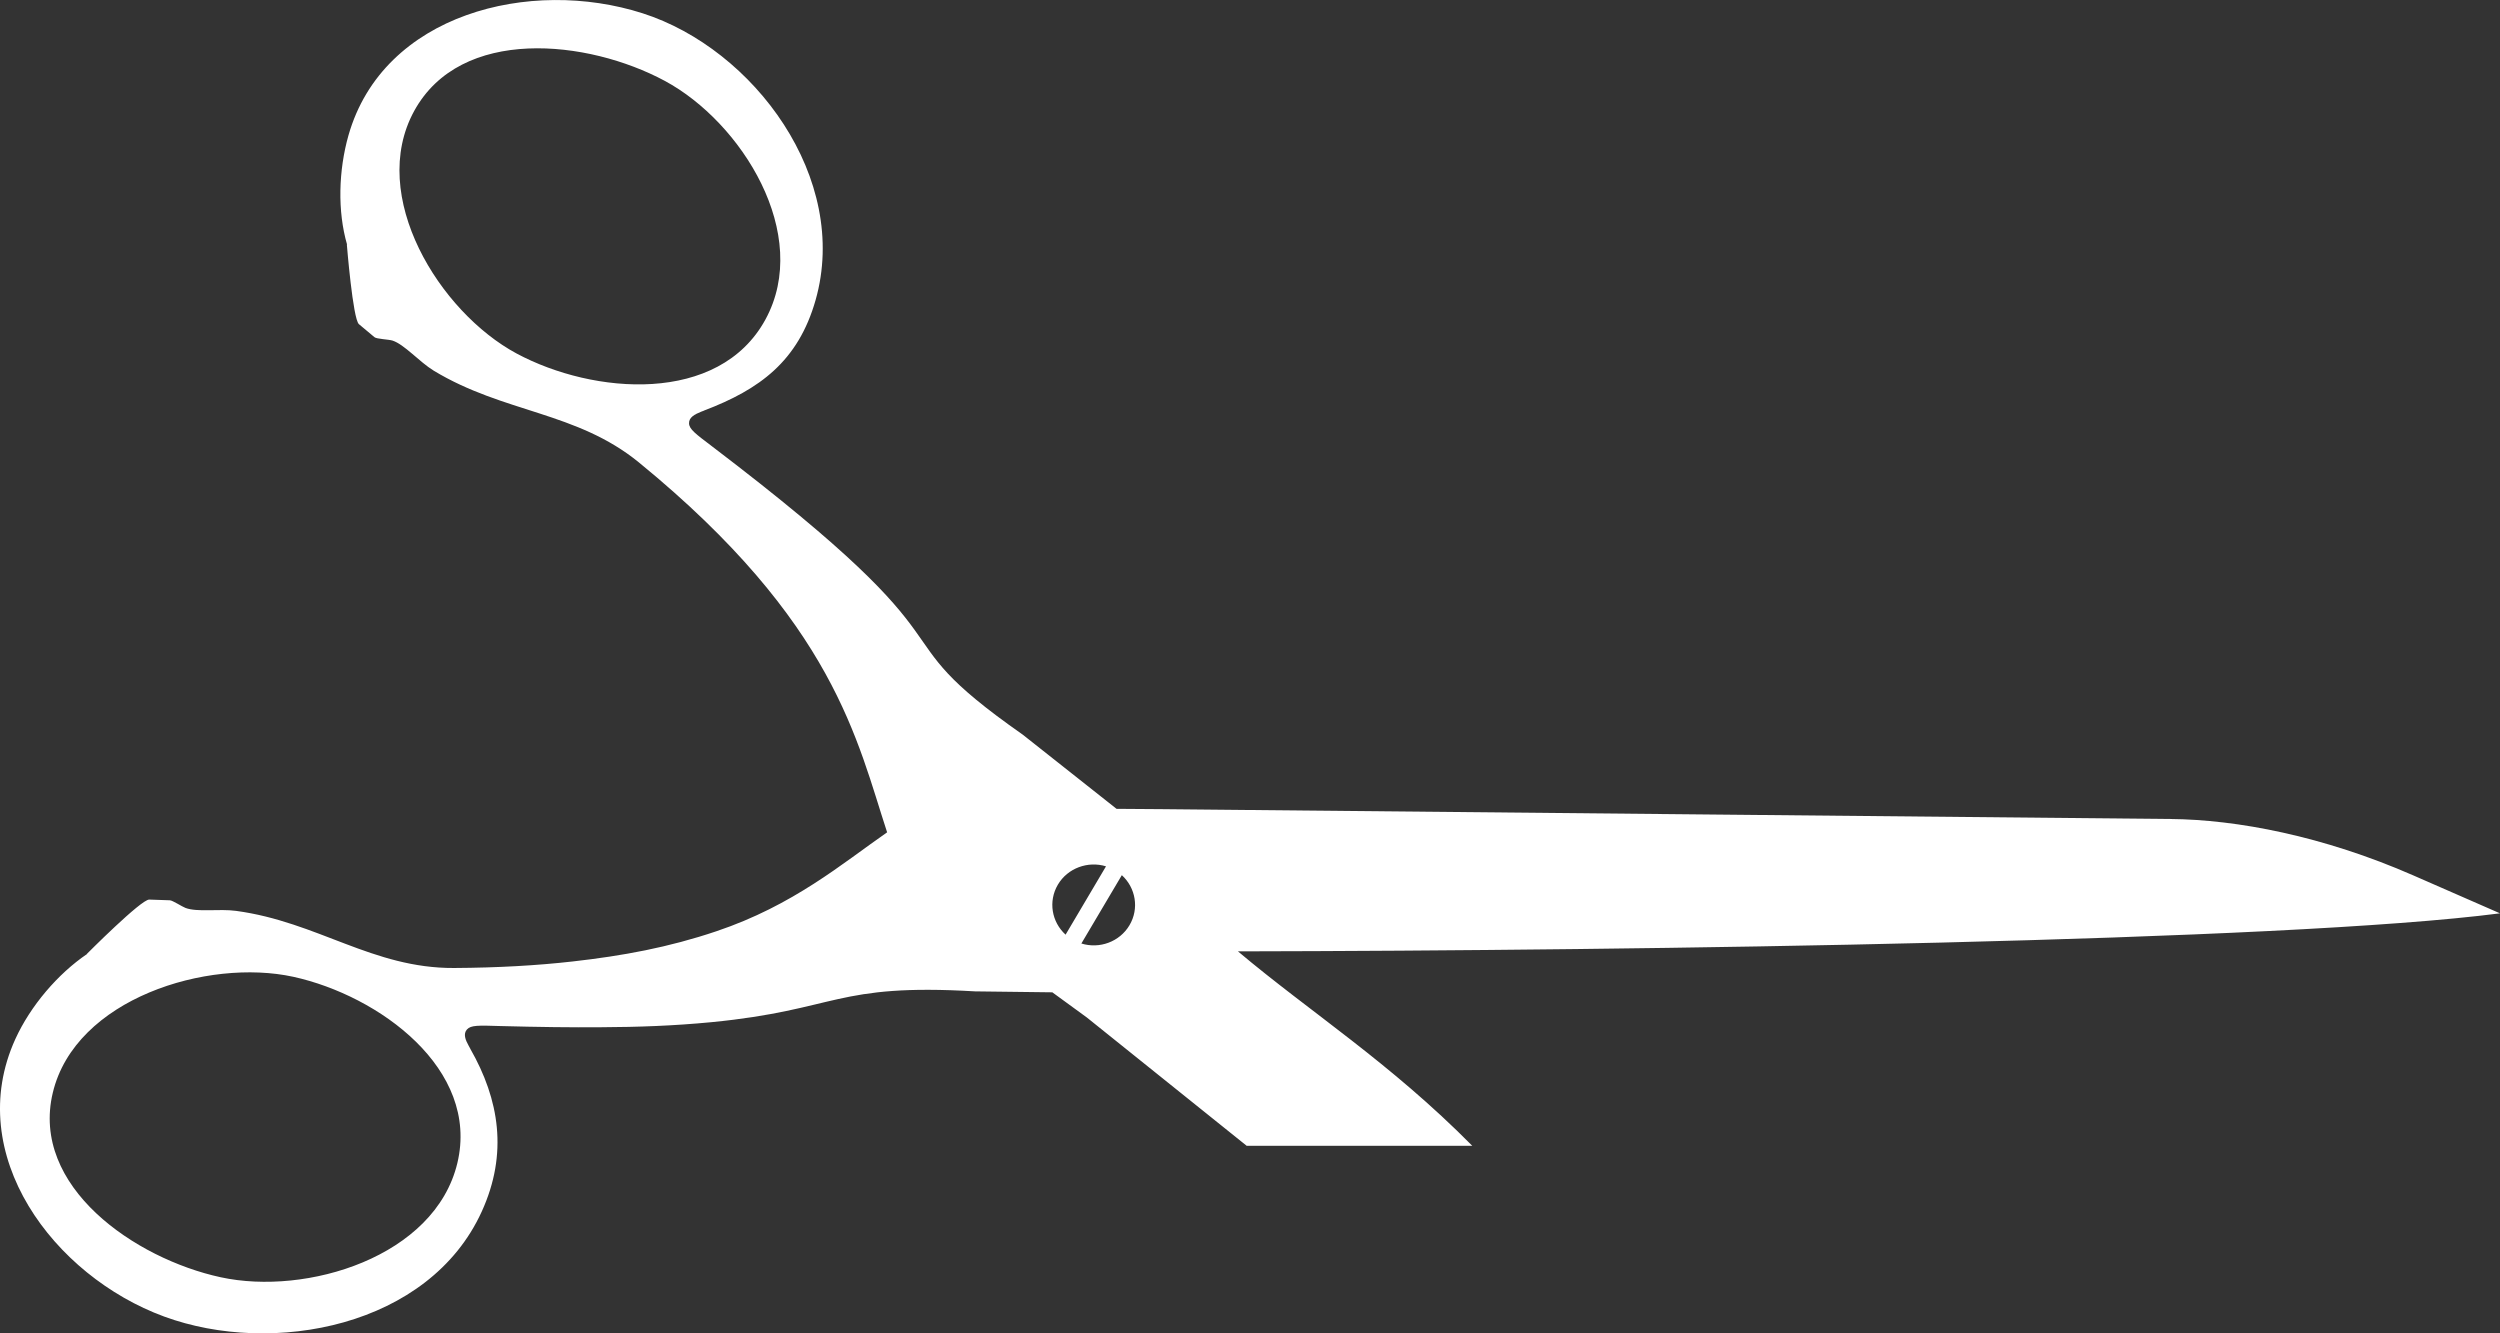 <?xml version="1.0" encoding="utf-8"?>
<!-- Generator: Adobe Illustrator 16.0.3, SVG Export Plug-In . SVG Version: 6.00 Build 0)  -->
<!DOCTYPE svg PUBLIC "-//W3C//DTD SVG 1.1//EN" "http://www.w3.org/Graphics/SVG/1.1/DTD/svg11.dtd">
<svg version="1.1" id="Layer_1" xmlns="http://www.w3.org/2000/svg" xmlns:xlink="http://www.w3.org/1999/xlink" x="0px" y="0px"
	 width="60px" height="32px" viewBox="0 0 60 32" enable-background="new 0 0 60 32" xml:space="preserve">
<rect x="0" y="0" width="60" height="32" fill="#333333" stroke="none"/>
<path fill="#FFFFFF" d="M60,21.92l-2.08-0.91c-2.162-0.947-4.238-1.34-5.83-1.354l-24.188-0.236l-1.105-0.008l-2.252-1.781
	c-3.756-2.631-0.672-1.756-7.455-6.918c-0.4-0.303-0.55-0.414-0.553-0.553c-0.004-0.141,0.132-0.215,0.291-0.279
	c0.021-0.008,0.044-0.016,0.066-0.025L16.9,9.852c1.33-0.506,2.256-1.18,2.674-2.65c0.83-2.92-1.48-6.027-4.151-6.883
	c-2.697-0.865-6.229,0.008-7.06,2.93c-0.238,0.84-0.267,1.818-0.032,2.627l-0.007-0.01c0,0,0.144,1.791,0.29,1.914l0.374,0.313
	c0.049,0.043,0.341,0.053,0.429,0.08c0.288,0.092,0.646,0.512,0.995,0.725c1.684,1.018,3.426,0.977,4.925,2.203
	c4.696,3.84,5.234,6.686,5.954,8.875c-1.082,0.752-2.25,1.752-4.094,2.373c-1.156,0.39-2.248,0.59-3.45,0.726
	c-0.847,0.096-1.791,0.151-2.851,0.157c-1.955,0.009-3.271-1.106-5.231-1.371c-0.407-0.055-0.931,0.037-1.214-0.071
	c-0.086-0.033-0.309-0.181-0.375-0.183L3.582,21.59c-0.193-0.008-1.5,1.307-1.5,1.307l0.012-0.004
	c-0.707,0.479-1.363,1.248-1.726,2.045c-1.262,2.771,0.917,5.685,3.573,6.66c2.598,0.955,6.36,0.25,7.621-2.521
	c0.635-1.392,0.421-2.688-0.275-3.906h0.001l-0.003-0.006c-0.012-0.021-0.023-0.041-0.035-0.063
	c-0.082-0.146-0.137-0.289-0.043-0.395c0.094-0.105,0.279-0.098,0.787-0.082c0.939,0.025,1.74,0.035,2.429,0.029
	c0.898-0.004,1.75-0.035,2.646-0.121c3.051-0.297,2.965-0.938,6.332-0.74l1.855,0.023l0.827,0.603l3.838,3.081h5.414
	c-1.979-2-3.897-3.212-5.624-4.667C39.473,22.815,54.811,22.594,60,21.92z M12.398,8.484c-1.85-0.994-3.574-3.781-2.458-5.82
	c1.118-2.041,4.165-1.717,6.015-0.723c1.849,0.995,3.531,3.688,2.414,5.73C17.252,9.713,14.248,9.476,12.398,8.484z M10.977,27.912
	c-0.538,2.254-3.62,3.191-5.681,2.742c-2.06-0.447-4.568-2.176-4.029-4.428c0.538-2.257,3.713-3.232,5.772-2.783
	C9.099,23.895,11.515,25.658,10.977,27.912z M25.39,21.23c0.236-0.397,0.721-0.571,1.154-0.438l-0.97,1.64
	C25.241,22.129,25.152,21.633,25.39,21.23z M27.108,22.205c-0.237,0.4-0.722,0.574-1.155,0.439l0.971-1.64
	C27.257,21.307,27.345,21.805,27.108,22.205z"/>
</svg>
